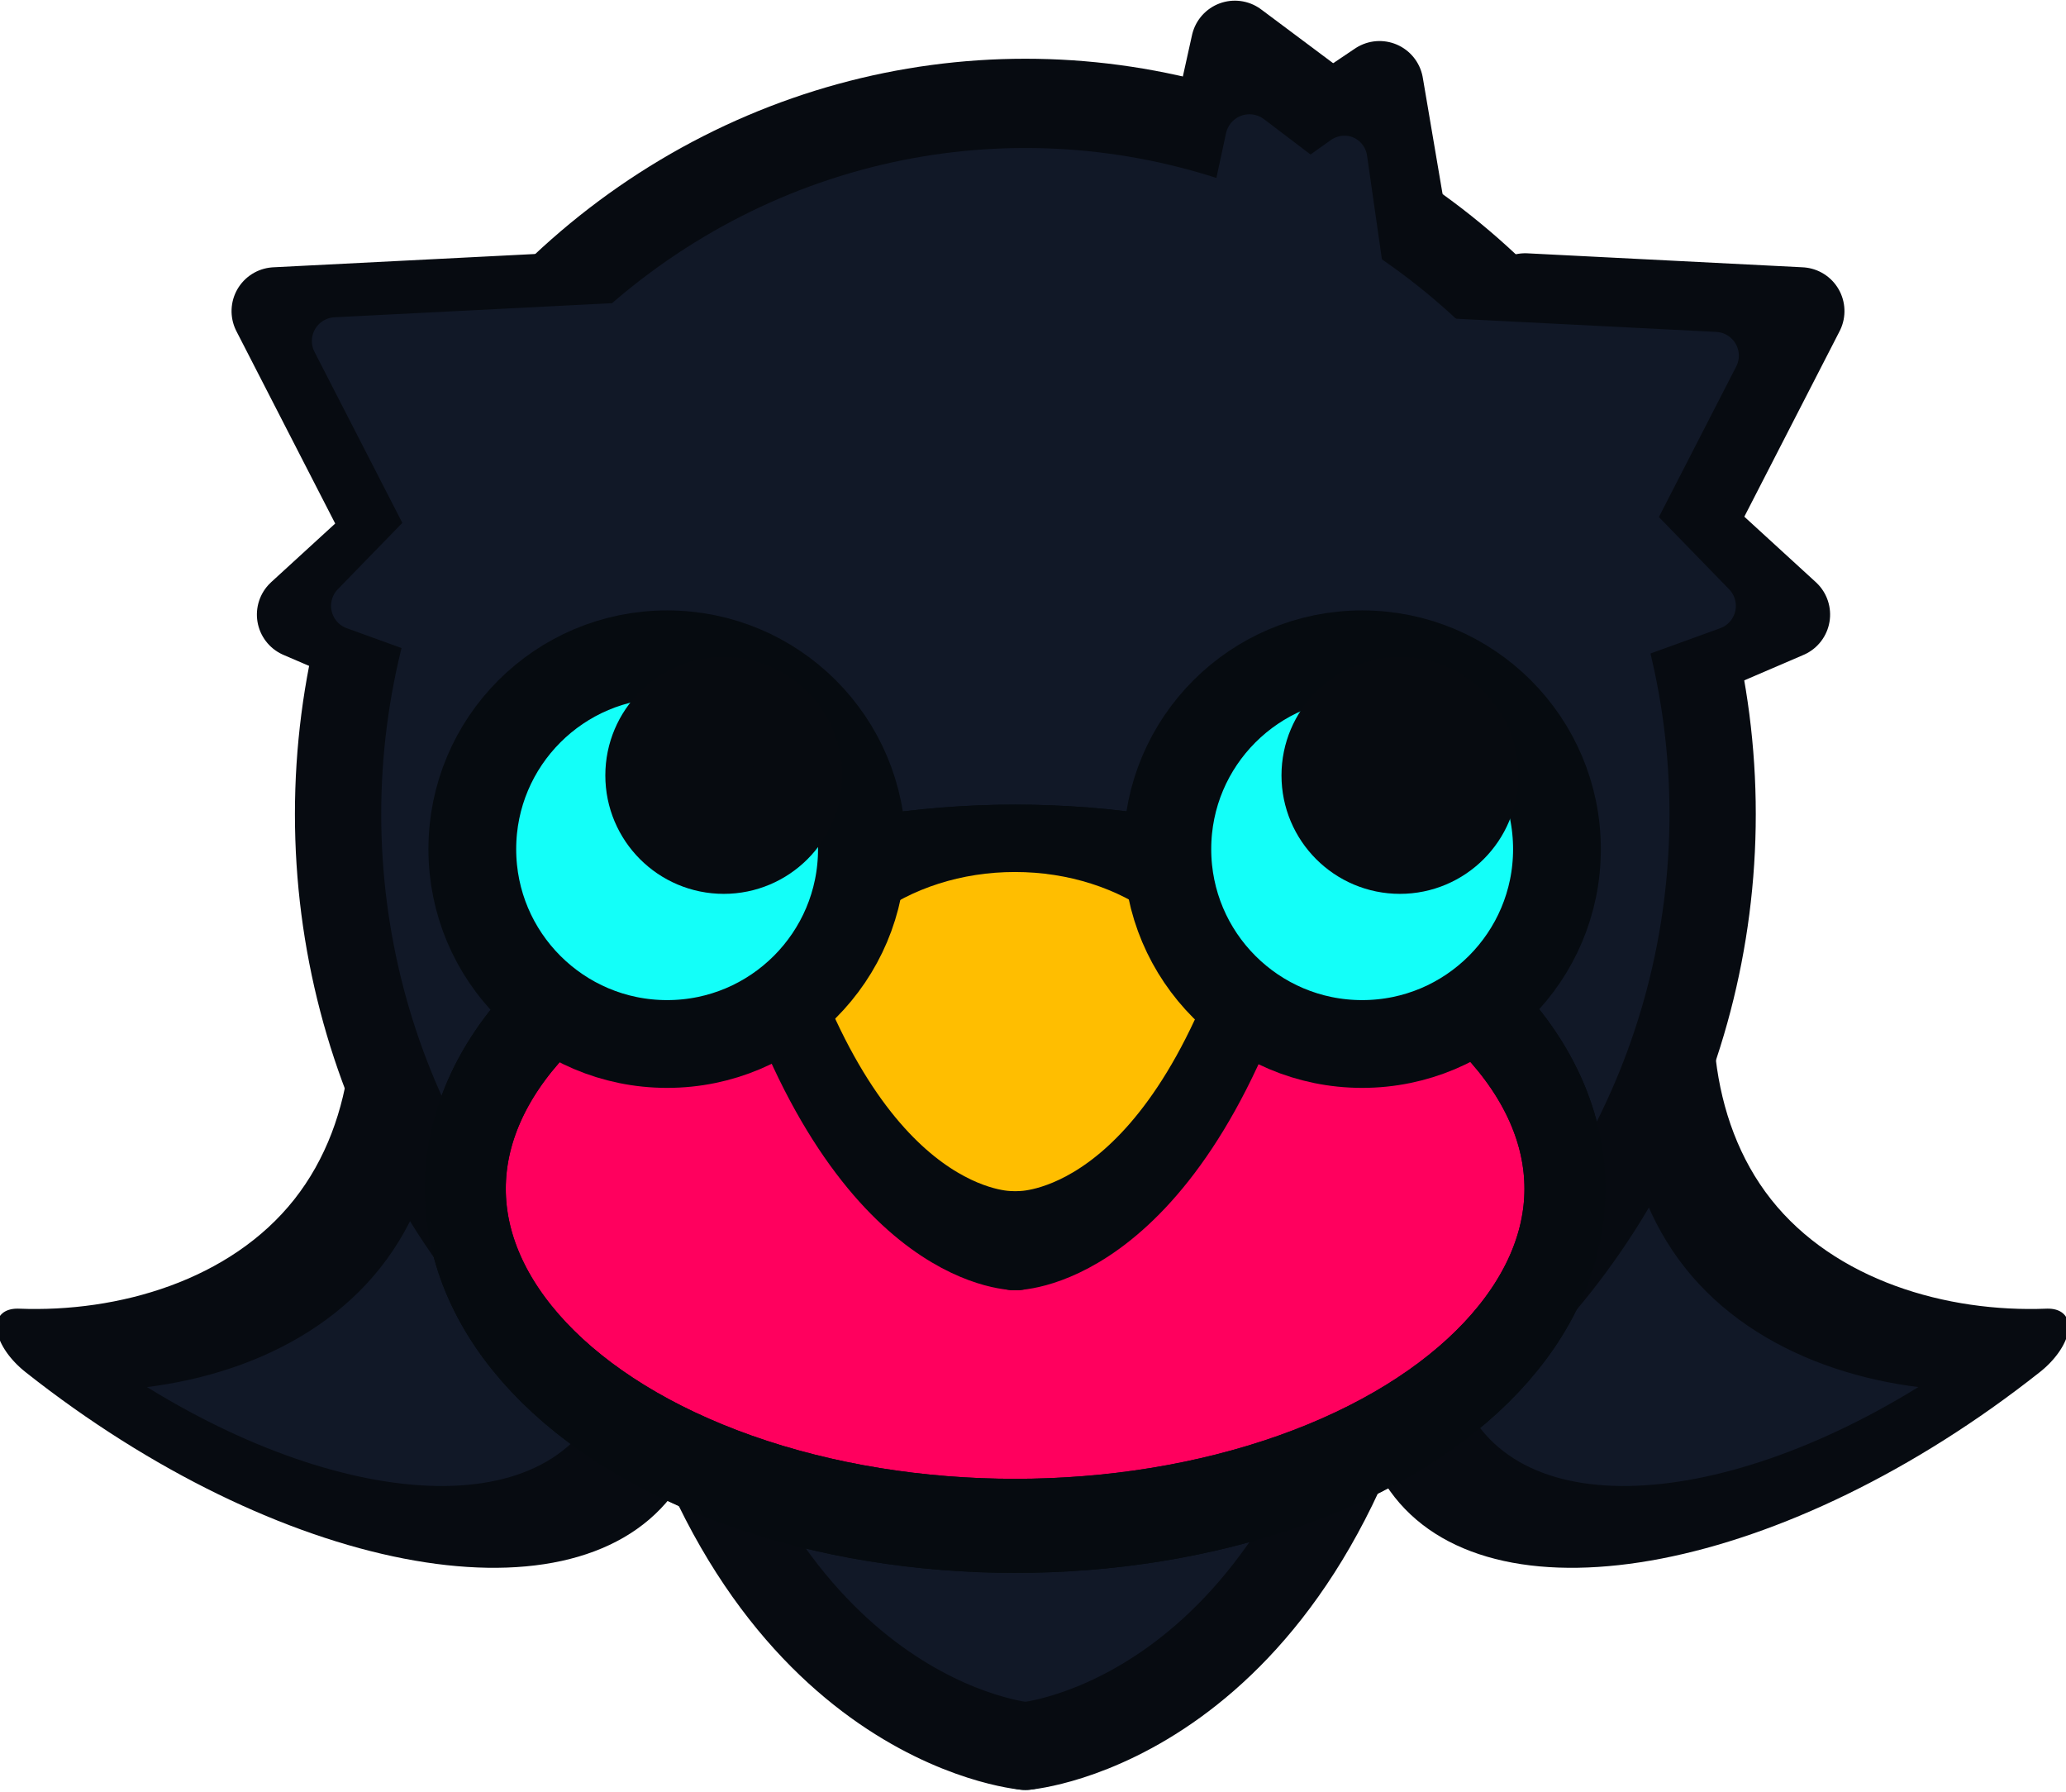 <?xml version="1.0" encoding="UTF-8" standalone="no"?>
<!DOCTYPE svg PUBLIC "-//W3C//DTD SVG 1.1//EN" "http://www.w3.org/Graphics/SVG/1.1/DTD/svg11.dtd">
<svg width="100%" height="100%" viewBox="0 0 565 490" version="1.1" xmlns="http://www.w3.org/2000/svg" xmlns:xlink="http://www.w3.org/1999/xlink" xml:space="preserve" xmlns:serif="http://www.serif.com/" style="fill-rule:evenodd;clip-rule:evenodd;stroke-linecap:round;stroke-linejoin:round;stroke-miterlimit:1.5;">
    <g transform="matrix(1,0,0,1.372,-297.332,-1686.48)">
        <ellipse cx="577.036" cy="1546.77" rx="67.69" ry="30.715" style="fill:rgb(17,24,39);"/>
    </g>
    <g transform="matrix(1,0,0,1,-297.332,-1122.77)">
        <g>
            <g transform="matrix(0.499,-0.866,0.866,0.499,-856.102,966.14)">
                <path d="M407.736,1191.97L448.678,1255.36L366.793,1255.36L407.736,1191.97Z" style="fill:rgb(17,24,39);stroke:rgb(7,11,17);stroke-width:24px;"/>
            </g>
            <g transform="matrix(-0.499,-0.866,-0.866,0.499,2025.46,966.14)">
                <path d="M407.736,1191.97L448.678,1255.36L366.793,1255.36L407.736,1191.97Z" style="fill:rgb(17,24,39);stroke:rgb(7,11,17);stroke-width:24px;"/>
            </g>
            <g transform="matrix(0.167,-0.986,-0.986,-0.167,1893.01,1891.89)">
                <path d="M407.736,1191.97L448.678,1255.36L366.793,1255.36L407.736,1191.97Z" style="fill:rgb(17,24,39);stroke:rgb(7,11,17);stroke-width:24px;"/>
            </g>
            <g transform="matrix(-0.552,0.205,0.205,0.552,615.755,393.401)">
                <path d="M407.736,1191.97L448.678,1255.36L366.793,1255.36L407.736,1191.97Z" style="fill:rgb(17,24,39);stroke:rgb(7,11,17);stroke-width:40.77px;"/>
            </g>
            <g transform="matrix(-0.541,-0.232,-0.232,0.541,1171.72,595.73)">
                <path d="M407.736,1191.97L448.678,1255.36L366.793,1255.36L407.736,1191.97Z" style="fill:rgb(17,24,39);stroke:rgb(7,11,17);stroke-width:40.77px;"/>
            </g>
            <g transform="matrix(0.499,-0.866,0.866,0.499,-863.058,966.14)">
                <path d="M407.736,1191.97L448.678,1255.36L366.793,1255.36L407.736,1191.97Z" style="fill:rgb(17,24,39);stroke:rgb(7,11,17);stroke-width:24px;"/>
            </g>
            <g transform="matrix(-0.167,-0.986,0.986,-0.167,-727.605,1891.89)">
                <path d="M407.736,1191.97L448.678,1255.36L366.793,1255.36L407.736,1191.97Z" style="fill:rgb(17,24,39);stroke:rgb(7,11,17);stroke-width:24px;"/>
            </g>
            <g>
                <g transform="matrix(1.495,-1.182,-0.62,-0.784,948.642,2966.35)">
                    <path d="M439.453,1218.31C397.591,1218.31 363.603,1251.81 363.603,1293.07C363.603,1334.33 397.591,1367.82 439.453,1367.82C426.895,1350.38 416.698,1322.89 416.698,1293.07C416.698,1263.24 426.895,1235.75 439.453,1218.31Z" style="fill:rgb(17,24,39);stroke:rgb(7,11,17);stroke-width:15.77px;"/>
                </g>
                <g transform="matrix(-1.495,-1.182,0.62,-0.784,210.847,2966.35)">
                    <path d="M439.453,1218.31C397.591,1218.31 363.603,1251.81 363.603,1293.07C363.603,1334.33 397.591,1367.82 439.453,1367.82C426.895,1350.38 416.698,1322.89 416.698,1293.07C416.698,1263.24 426.895,1235.75 439.453,1218.31Z" style="fill:rgb(17,24,39);stroke:rgb(7,11,17);stroke-width:15.77px;"/>
                </g>
                <g transform="matrix(1,0,0,1,0,-26.592)">
                    <path d="M577.741,1626.77C577.741,1626.77 502.763,1620.46 476.399,1505.57" style="fill:rgb(17,24,39);stroke:rgb(7,11,17);stroke-width:24px;"/>
                    <g transform="matrix(-1,0,0,1,1155.48,0)">
                        <path d="M577.741,1626.77C577.741,1626.77 502.763,1620.46 476.399,1505.57" style="fill:rgb(17,24,39);stroke:rgb(7,11,17);stroke-width:24px;"/>
                    </g>
                </g>
                <g transform="matrix(1,0,0,1.034,-0.566,-47.372)">
                    <clipPath id="_clip1">
                        <rect x="348.233" y="1133.02" width="454.284" height="401.89"/>
                    </clipPath>
                    <g clip-path="url(#_clip1)">
                        <circle cx="578.307" cy="1346.95" r="187.953" style="fill:rgb(17,24,39);stroke:rgb(7,11,17);stroke-width:23.6px;"/>
                    </g>
                </g>
            </g>
        </g>
    </g>
    <g>
        <g transform="matrix(-0.484,-0.207,-0.22,0.513,826.986,-483.186)">
            <path d="M407.736,1191.97L448.678,1255.36L366.793,1255.36L407.736,1191.97Z" style="fill:rgb(17,24,39);stroke:rgb(17,24,39);stroke-width:24.56px;"/>
        </g>
        <g transform="matrix(-0.391,0.145,0.147,0.397,325.956,-494.385)">
            <path d="M407.736,1191.97L448.678,1255.36L366.793,1255.36L407.736,1191.97Z" style="fill:rgb(17,24,39);stroke:rgb(17,24,39);stroke-width:31.72px;"/>
        </g>
        <g transform="matrix(-0.499,-0.866,-0.866,0.499,1704.74,-144.454)">
            <path d="M407.736,1191.97L448.678,1255.36L366.793,1255.36L407.736,1191.97Z" style="fill:rgb(17,24,39);stroke:rgb(17,24,39);stroke-width:13px;"/>
        </g>
        <g transform="matrix(0.224,-0.975,-0.975,-0.224,1539.05,830.199)">
            <path d="M407.736,1191.97L448.678,1255.36L366.793,1255.36L407.736,1191.97Z" style="fill:rgb(17,24,39);stroke:rgb(17,24,39);stroke-width:13px;"/>
        </g>
        <g transform="matrix(-0.224,-0.975,0.975,-0.224,-973.802,830.194)">
            <path d="M407.736,1191.97L448.678,1255.36L366.793,1255.36L407.736,1191.97Z" style="fill:rgb(17,24,39);stroke:rgb(17,24,39);stroke-width:13px;"/>
        </g>
        <g transform="matrix(0.499,-0.866,0.866,0.499,-1143.92,-148.454)">
            <path d="M407.736,1191.97L448.678,1255.36L366.793,1255.36L407.736,1191.97Z" style="fill:rgb(17,24,39);stroke:rgb(17,24,39);stroke-width:13px;"/>
        </g>
    </g>
    <g transform="matrix(0.909,0,0,1.055,-241.76,-1244.98)">
        <ellipse cx="571.363" cy="1488.16" rx="165.424" ry="87.367" style="fill:rgb(255,0,94);stroke:rgb(6,11,16);stroke-width:24.38px;"/>
    </g>
    <g transform="matrix(1,0,0,1,1.067,-3.286)">
        <rect x="212.197" y="244.707" width="51.928" height="32.348" style="fill:rgb(255,190,0);"/>
    </g>
    <g transform="matrix(1,0,0,1,77.749,-3.286)">
        <rect x="212.197" y="244.707" width="51.928" height="32.348" style="fill:rgb(255,190,0);"/>
    </g>
    <g transform="matrix(0.909,0,0,1.055,-241.76,-1244.98)">
        <ellipse cx="571.363" cy="1488.16" rx="165.424" ry="87.367" style="fill:none;stroke:rgb(6,11,16);stroke-width:24.38px;"/>
    </g>
    <g transform="matrix(1,0,0,1,-275.212,-812.872)">
        <g transform="matrix(1,0,0,1.111,-22.12,-470.017)">
            <ellipse cx="574.901" cy="1411.66" rx="45.584" ry="30.989" style="fill:rgb(255,190,0);stroke:rgb(255,190,0);stroke-width:22.71px;"/>
        </g>
        <g transform="matrix(0.45,0,0,0.45,292.911,420.339)">
            <g transform="matrix(1.211,-0.172,0.231,1.629,-498.408,-924.514)">
                <path d="M577.741,1626.77C577.741,1626.77 502.763,1620.46 476.399,1505.57" style="fill:none;stroke:rgb(6,11,16);stroke-width:36.81px;"/>
            </g>
            <g transform="matrix(-1.211,-0.172,-0.231,1.629,1653.69,-924.514)">
                <path d="M577.741,1626.77C577.741,1626.77 502.763,1620.46 476.399,1505.57" style="fill:none;stroke:rgb(6,11,16);stroke-width:36.81px;"/>
            </g>
        </g>
    </g>
    <g transform="matrix(1,0,0,1,-298.024,-1135.96)">
        <g transform="matrix(1,0,0,1,-0.131,-2.256)">
            <circle cx="480.594" cy="1370.39" r="53.275" style="fill:rgb(19,255,249);stroke:rgb(6,11,16);stroke-width:24px;"/>
        </g>
        <g transform="matrix(1,0,0,1,189.945,-2.256)">
            <circle cx="480.594" cy="1370.39" r="53.275" style="fill:rgb(19,255,249);stroke:rgb(6,11,16);stroke-width:24px;"/>
        </g>
        <g transform="matrix(0.973,0,0,0.973,32.133,37.154)">
            <circle cx="666.737" cy="1347.19" r="20.952" style="fill:rgb(7,11,16);stroke:rgb(7,11,16);stroke-width:24.67px;"/>
        </g>
        <g transform="matrix(0.973,0,0,0.973,-152.781,37.154)">
            <circle cx="666.737" cy="1347.19" r="20.952" style="fill:rgb(7,11,16);stroke:rgb(7,11,16);stroke-width:24.67px;"/>
        </g>
    </g>
</svg>
